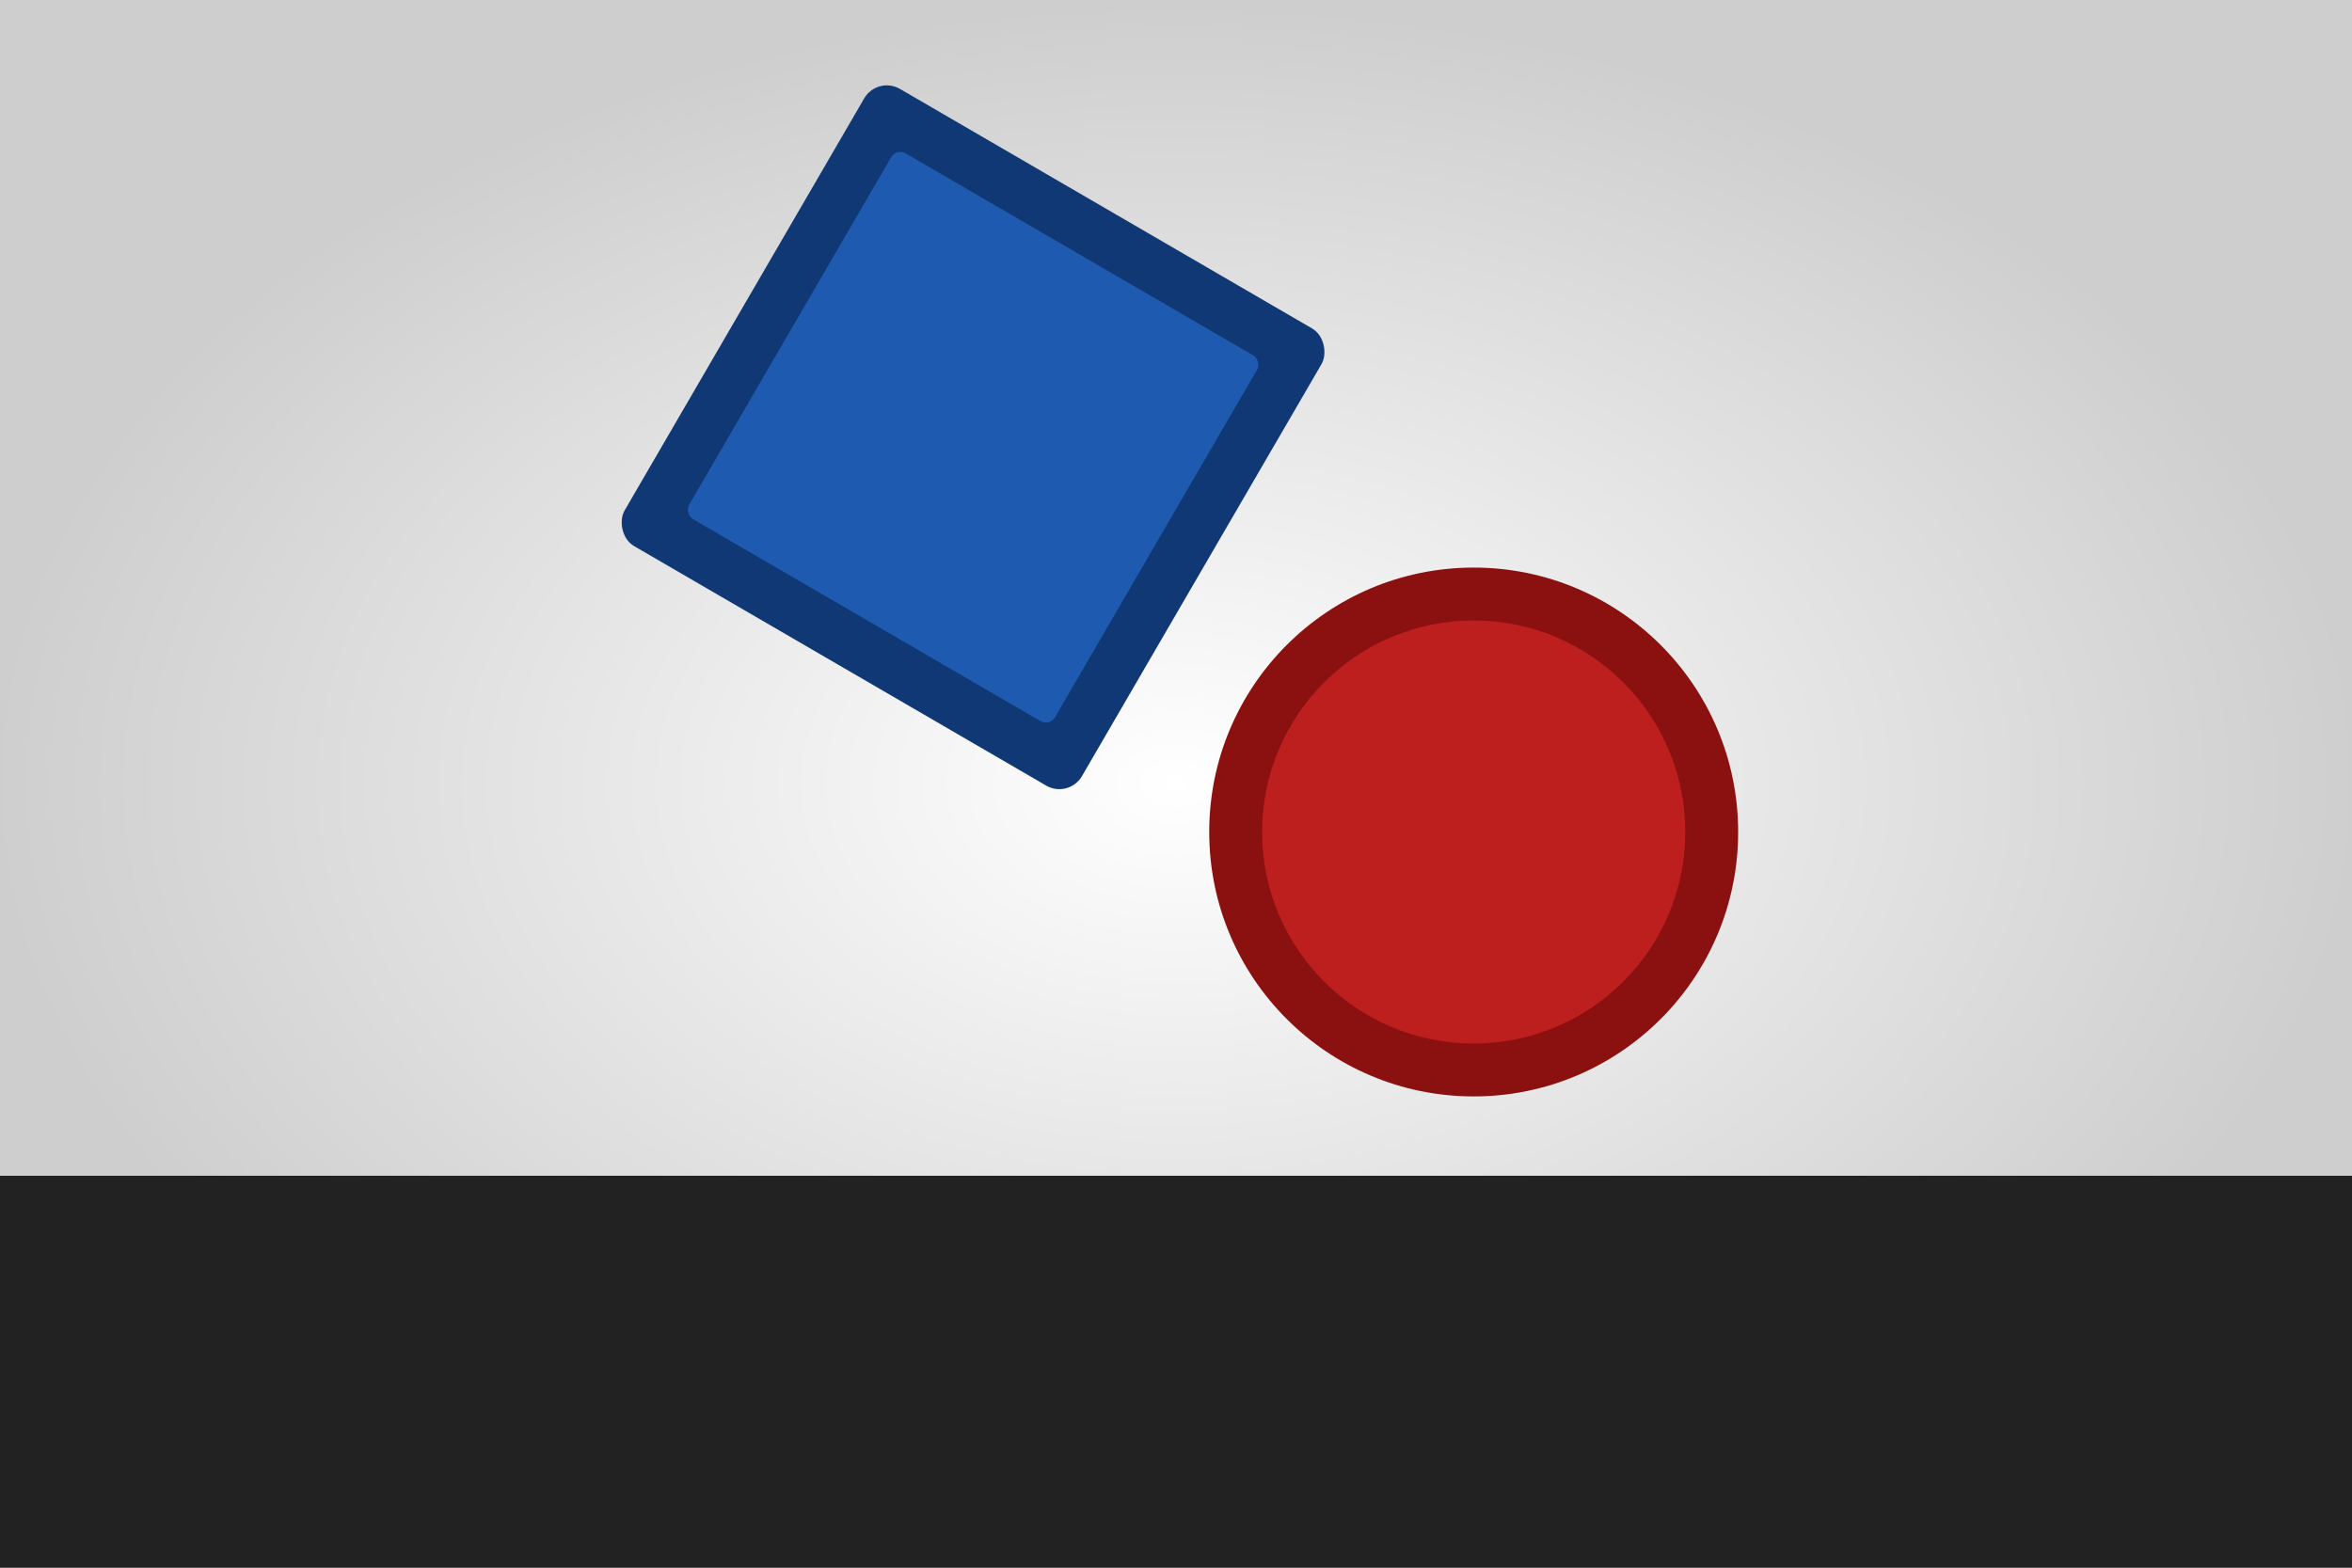 <svg width="900" height="600" viewBox="0 0 900 600" fill="none" xmlns="http://www.w3.org/2000/svg">
<rect x="0" y="0" width="900" height="600" fill="#808080" stroke="none"/>
<rect width="900" height="600" fill="url(#paint0_radial_1621_2)"/>
<rect x="335.719" y="29" width="202.4" height="202.4" rx="10" transform="rotate(30.17 335.719 29)" fill="#103874"/>
<rect x="343.046" y="56.67" width="161.92" height="161.92" rx="4" transform="rotate(30.17 343.046 56.67)" fill="#1F5AB1"/>
<circle cx="563.912" cy="318.432" r="101.2" fill="#8B1010"/>
<circle cx="563.912" cy="318.432" r="80.96" fill="#BD1F1F"/>
<rect y="450" width="900" height="150" fill="#222222"/>
<defs>
<radialGradient id="paint0_radial_1621_2" cx="0" cy="0" r="1" gradientUnits="userSpaceOnUse" gradientTransform="translate(450 300) rotate(90) scale(300 450)">
<stop stop-color="white"/>
<stop offset="1" stop-color="#CECECE"/>
</radialGradient>
</defs>
</svg>
